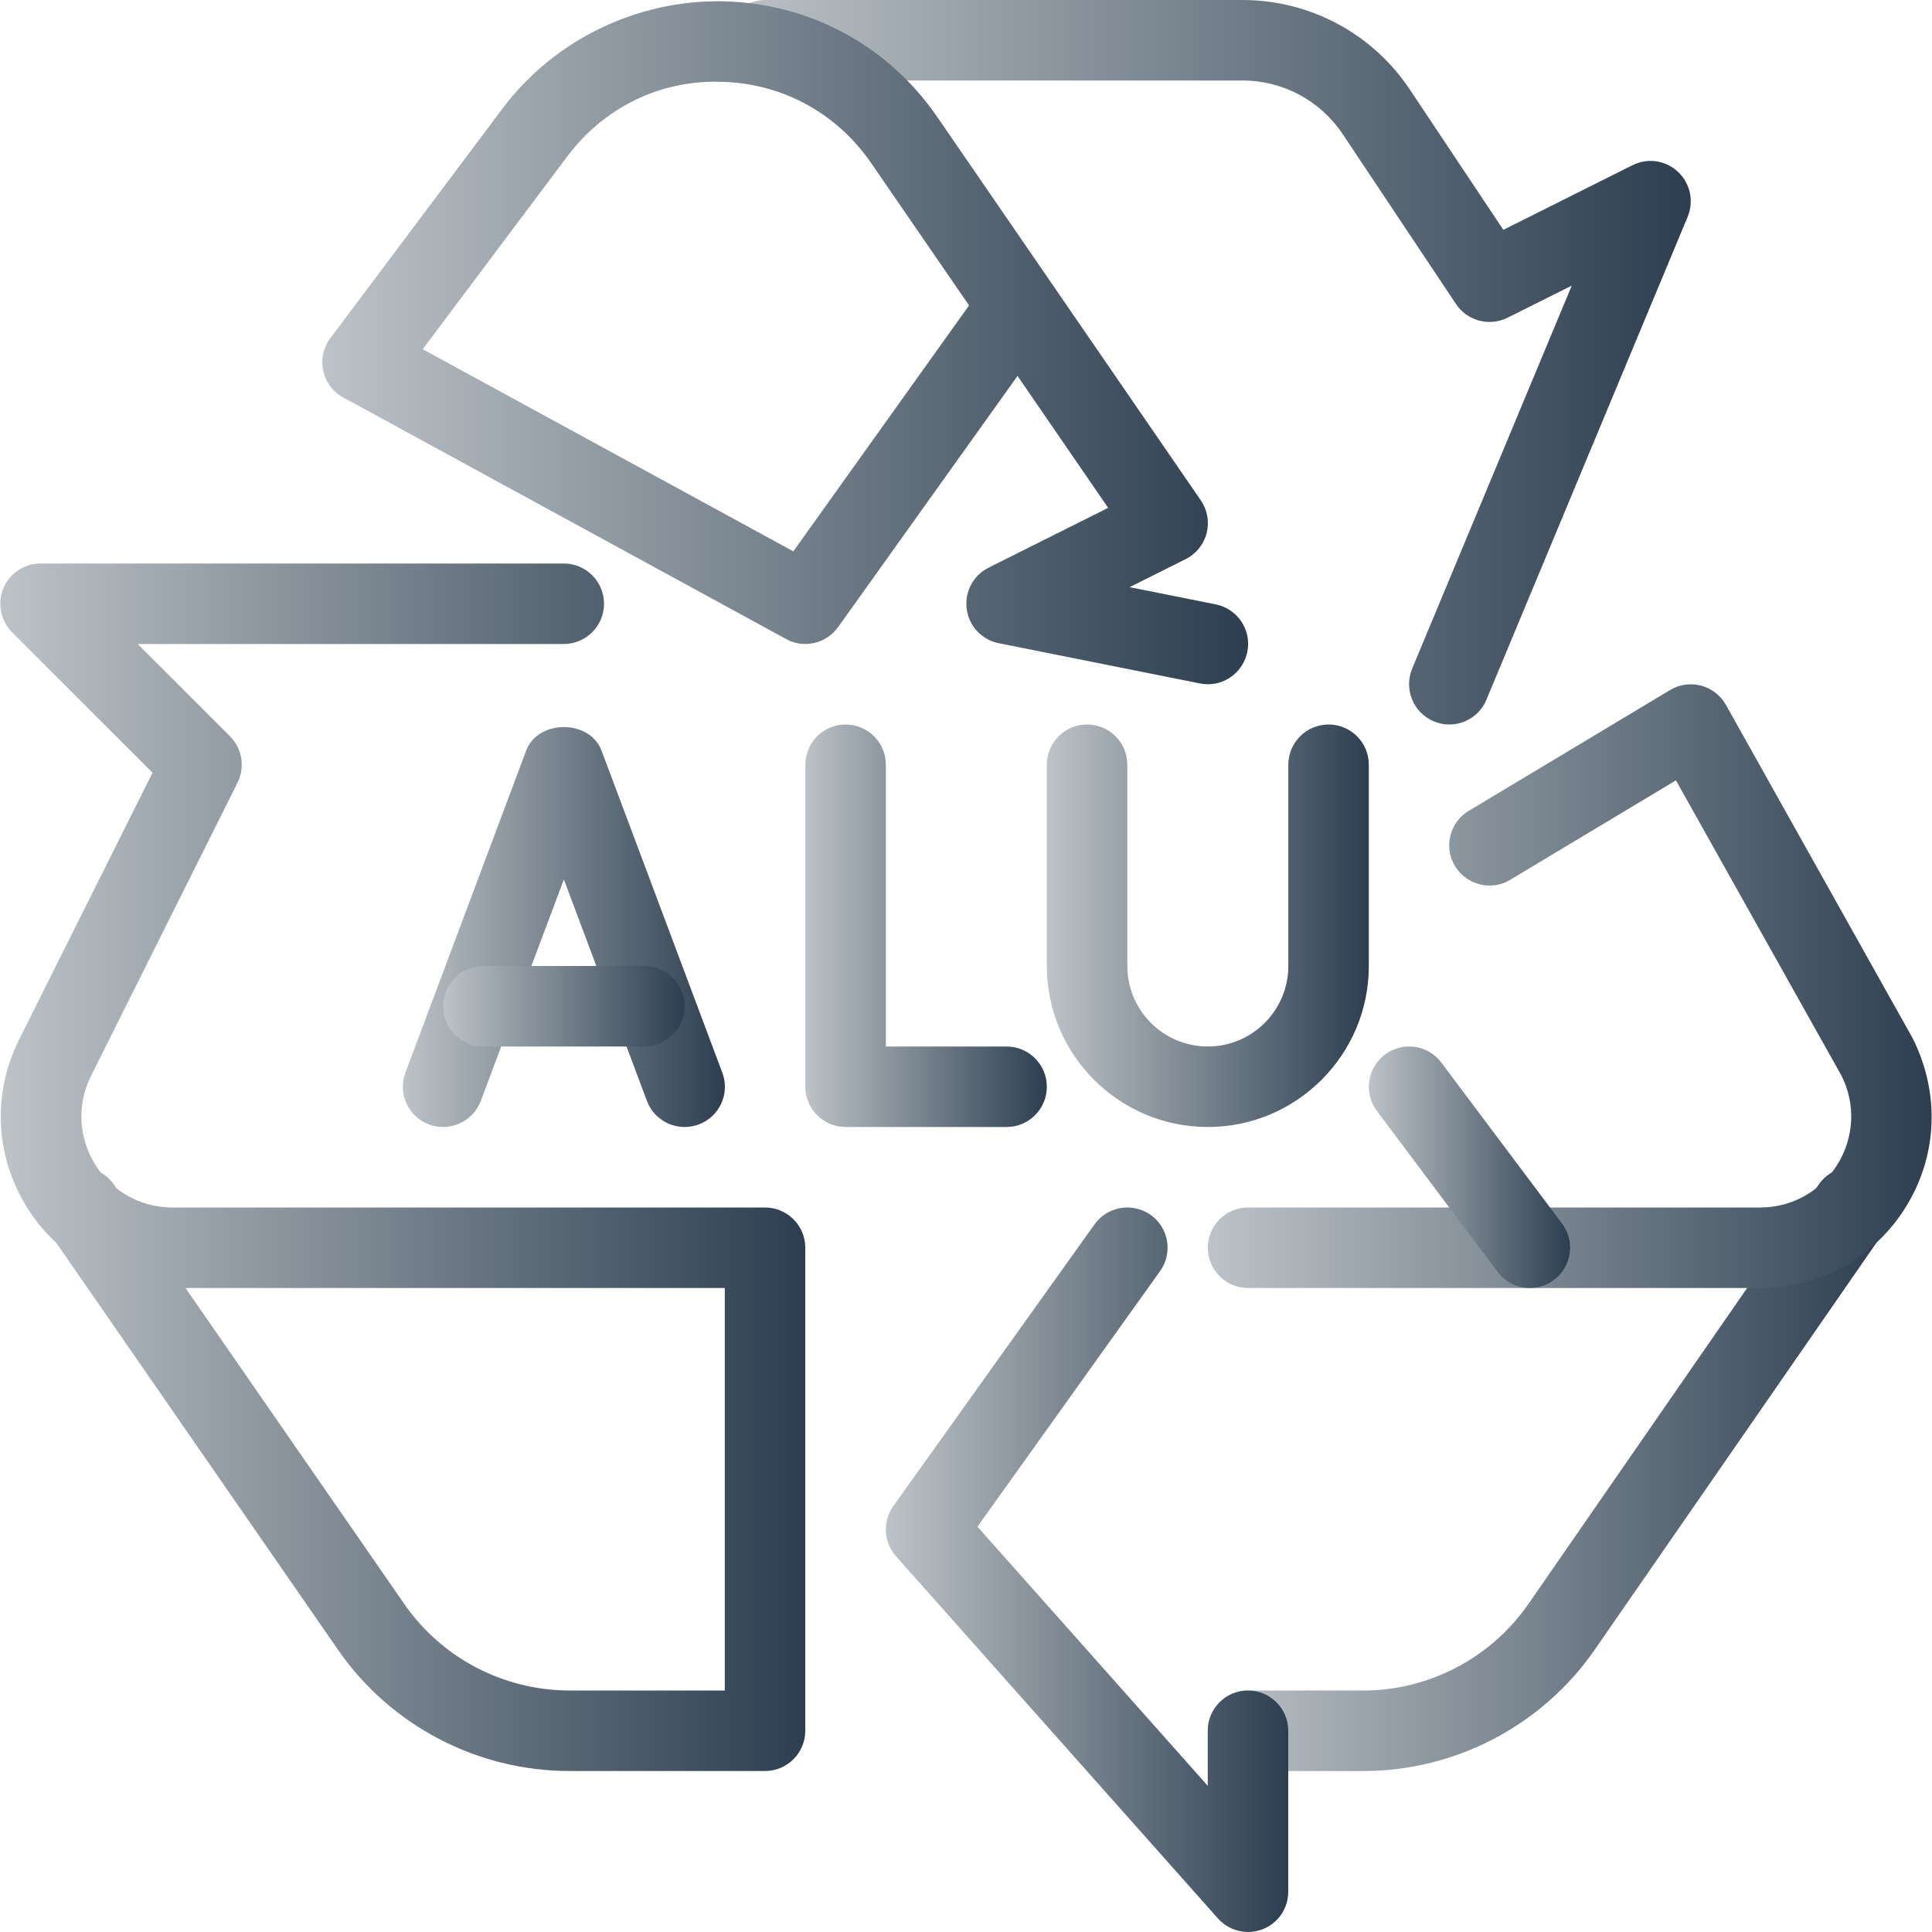 <svg width="48" height="48" viewBox="0 0 48 48" fill="none" xmlns="http://www.w3.org/2000/svg">
<g clip-path="url(#clip0)">
<path d="M19.007 30H4.285C3.769 30 3.285 29.83 2.893 29.522L2.829 29.43C2.741 29.302 2.629 29.202 2.503 29.13C2.453 29.066 2.405 28.998 2.361 28.926C1.947 28.254 1.909 27.432 2.263 26.726L5.901 19.446C6.093 19.062 6.017 18.596 5.713 18.292L3.421 16H14.007C14.559 16 15.007 15.552 15.007 15C15.007 14.448 14.559 14 14.007 14H1.007C0.603 14 0.237 14.244 0.083 14.618C-0.071 14.992 0.015 15.42 0.299 15.708L3.789 19.198L0.473 25.832C-0.193 27.162 -0.123 28.712 0.659 29.978C0.865 30.316 1.115 30.616 1.397 30.876L8.395 40.984C9.701 42.874 11.855 44 14.151 44H19.007C19.559 44 20.007 43.552 20.007 43V31C20.007 30.448 19.559 30 19.007 30ZM18.007 42H14.151C12.511 42 10.973 41.194 10.041 39.846L4.609 32H18.007V42Z" fill="url(#paint0_linear)"/>
<path d="M46.576 29.178C46.128 28.863 45.498 28.974 45.186 29.43L37.976 39.846C37.042 41.194 35.504 42.001 33.864 42.001H31.008C30.456 42.001 30.008 42.449 30.008 43.001C30.008 43.553 30.456 44.001 31.008 44.001H33.864C36.16 44.001 38.312 42.874 39.62 40.987L46.83 30.571C47.144 30.116 47.032 29.492 46.576 29.178Z" fill="url(#paint1_linear)"/>
<path d="M47.518 25.792L42.88 17.512C42.746 17.276 42.524 17.104 42.264 17.034C41.998 16.966 41.722 17.004 41.492 17.144L36.492 20.144C36.018 20.428 35.862 21.042 36.148 21.516C36.436 21.99 37.056 22.144 37.52 21.858L41.638 19.388L45.752 26.726C46.106 27.432 46.068 28.254 45.654 28.926C45.238 29.598 44.52 30 43.73 30H31.008C30.456 30 30.008 30.448 30.008 31C30.008 31.552 30.456 32 31.008 32H43.73C45.218 32 46.574 31.244 47.354 29.98C48.136 28.714 48.206 27.164 47.518 25.792Z" fill="url(#paint2_linear)"/>
<path d="M38.809 30.4L35.809 26.4C35.475 25.956 34.851 25.87 34.409 26.2C33.967 26.532 33.877 27.158 34.207 27.6L37.207 31.6C37.403 31.862 37.705 32 38.007 32C38.215 32 38.427 31.934 38.607 31.8C39.049 31.468 39.139 30.842 38.809 30.4Z" fill="url(#paint3_linear)"/>
<path d="M41.688 4.268C41.382 3.982 40.936 3.916 40.56 4.104L37.35 5.71L35.028 2.226C34.098 0.832 32.544 0 30.868 0H19.008C18.456 0 18.008 0.448 18.008 1C18.008 1.552 18.456 2 19.008 2H30.868C31.874 2 32.804 2.5 33.362 3.336L36.174 7.554C36.454 7.976 37.006 8.116 37.454 7.894L39.05 7.096L35.084 16.614C34.874 17.124 35.114 17.71 35.624 17.922C35.748 17.976 35.88 18 36.008 18C36.398 18 36.772 17.768 36.93 17.384L41.93 5.384C42.09 4.998 41.994 4.554 41.688 4.268Z" fill="url(#paint4_linear)"/>
<path d="M30.204 15.016L28.064 14.588L29.456 13.892C29.714 13.762 29.906 13.528 29.978 13.248C30.05 12.968 29.998 12.67 29.834 12.432L23.29 2.912C22.062 1.126 20.114 0.076 17.946 0.032C15.87 -0.004 13.792 0.956 12.49 2.69L8.208 8.4C8.034 8.632 7.968 8.928 8.032 9.212C8.092 9.496 8.274 9.74 8.53 9.876L19.53 15.876C19.964 16.12 20.526 15.994 20.822 15.58L25.28 9.34L27.532 12.618L24.56 14.104C24.178 14.296 23.96 14.708 24.018 15.132C24.074 15.556 24.392 15.896 24.812 15.98L29.812 16.98C29.878 16.994 29.944 17 30.01 17C30.476 17 30.892 16.672 30.99 16.192C31.098 15.65 30.746 15.124 30.204 15.016ZM19.71 13.698L10.502 8.676L14.09 3.89C14.998 2.678 16.392 1.986 17.904 2.032C19.42 2.064 20.78 2.798 21.64 4.046L24.076 7.588L19.71 13.698Z" fill="url(#paint5_linear)"/>
<path d="M31.006 42C30.454 42 30.006 42.448 30.006 43V44.368L24.284 37.93L28.822 31.58C29.142 31.132 29.04 30.506 28.59 30.186C28.14 29.866 27.514 29.968 27.194 30.418L22.194 37.418C21.922 37.798 21.952 38.316 22.26 38.664L30.26 47.664C30.454 47.882 30.728 48 31.008 48C31.126 48 31.248 47.978 31.362 47.934C31.75 47.788 32.006 47.416 32.006 47V43C32.006 42.448 31.558 42 31.006 42Z" fill="url(#paint6_linear)"/>
<path d="M17.945 26.648L14.945 18.648C14.651 17.869 13.365 17.869 13.073 18.648L10.073 26.648C9.877 27.166 10.139 27.742 10.657 27.936C11.169 28.127 11.751 27.87 11.945 27.352L14.009 21.849L16.073 27.352C16.223 27.753 16.605 28 17.009 28C17.125 28 17.245 27.98 17.361 27.936C17.879 27.742 18.141 27.166 17.945 26.648Z" fill="url(#paint7_linear)"/>
<path d="M16.008 24H12.008C11.456 24 11.008 24.448 11.008 25C11.008 25.552 11.456 26 12.008 26H16.008C16.56 26 17.008 25.552 17.008 25C17.008 24.448 16.56 24 16.008 24Z" fill="url(#paint8_linear)"/>
<path d="M25.008 26H22.008V19C22.008 18.448 21.56 18 21.008 18C20.456 18 20.008 18.448 20.008 19V27C20.008 27.552 20.456 28 21.008 28H25.008C25.56 28 26.008 27.552 26.008 27C26.008 26.448 25.56 26 25.008 26Z" fill="url(#paint9_linear)"/>
<path d="M33.008 18C32.456 18 32.008 18.448 32.008 19V24C32.008 25.102 31.112 26 30.008 26C28.904 26 28.008 25.102 28.008 24V19C28.008 18.448 27.56 18 27.008 18C26.456 18 26.008 18.448 26.008 19V24C26.008 26.206 27.802 28 30.008 28C32.212 28 34.008 26.206 34.008 24V19C34.008 18.448 33.56 18 33.008 18Z" fill="url(#paint10_linear)"/>
</g>
<defs>
<linearGradient id="paint0_linear" x1="0.008" y1="29" x2="20.007" y2="29" gradientUnits="userSpaceOnUse">
<stop stop-color="#BDC3C7"/>
<stop offset="1" stop-color="#2C3E50"/>
</linearGradient>
<linearGradient id="paint1_linear" x1="30.008" y1="36.5" x2="47.008" y2="36.5" gradientUnits="userSpaceOnUse">
<stop stop-color="#BDC3C7"/>
<stop offset="1" stop-color="#2C3E50"/>
</linearGradient>
<linearGradient id="paint2_linear" x1="30.008" y1="24.5" x2="47.991" y2="24.5" gradientUnits="userSpaceOnUse">
<stop stop-color="#BDC3C7"/>
<stop offset="1" stop-color="#2C3E50"/>
</linearGradient>
<linearGradient id="paint3_linear" x1="34.008" y1="29" x2="39.007" y2="29" gradientUnits="userSpaceOnUse">
<stop stop-color="#BDC3C7"/>
<stop offset="1" stop-color="#2C3E50"/>
</linearGradient>
<linearGradient id="paint4_linear" x1="18.008" y1="9" x2="42.006" y2="9" gradientUnits="userSpaceOnUse">
<stop stop-color="#BDC3C7"/>
<stop offset="1" stop-color="#2C3E50"/>
</linearGradient>
<linearGradient id="paint5_linear" x1="8.008" y1="8.516" x2="31.009" y2="8.516" gradientUnits="userSpaceOnUse">
<stop stop-color="#BDC3C7"/>
<stop offset="1" stop-color="#2C3E50"/>
</linearGradient>
<linearGradient id="paint6_linear" x1="22.008" y1="39" x2="32.006" y2="39" gradientUnits="userSpaceOnUse">
<stop stop-color="#BDC3C7"/>
<stop offset="1" stop-color="#2C3E50"/>
</linearGradient>
<linearGradient id="paint7_linear" x1="10.008" y1="23.032" x2="18.01" y2="23.032" gradientUnits="userSpaceOnUse">
<stop stop-color="#BDC3C7"/>
<stop offset="1" stop-color="#2C3E50"/>
</linearGradient>
<linearGradient id="paint8_linear" x1="11.008" y1="25" x2="17.008" y2="25" gradientUnits="userSpaceOnUse">
<stop stop-color="#BDC3C7"/>
<stop offset="1" stop-color="#2C3E50"/>
</linearGradient>
<linearGradient id="paint9_linear" x1="20.008" y1="23" x2="26.008" y2="23" gradientUnits="userSpaceOnUse">
<stop stop-color="#BDC3C7"/>
<stop offset="1" stop-color="#2C3E50"/>
</linearGradient>
<linearGradient id="paint10_linear" x1="26.008" y1="23" x2="34.008" y2="23" gradientUnits="userSpaceOnUse">
<stop stop-color="#BDC3C7"/>
<stop offset="1" stop-color="#2C3E50"/>
</linearGradient>
<clipPath id="clip0">
<rect width="48" height="48" fill="white"/>
</clipPath>
</defs>
</svg>
